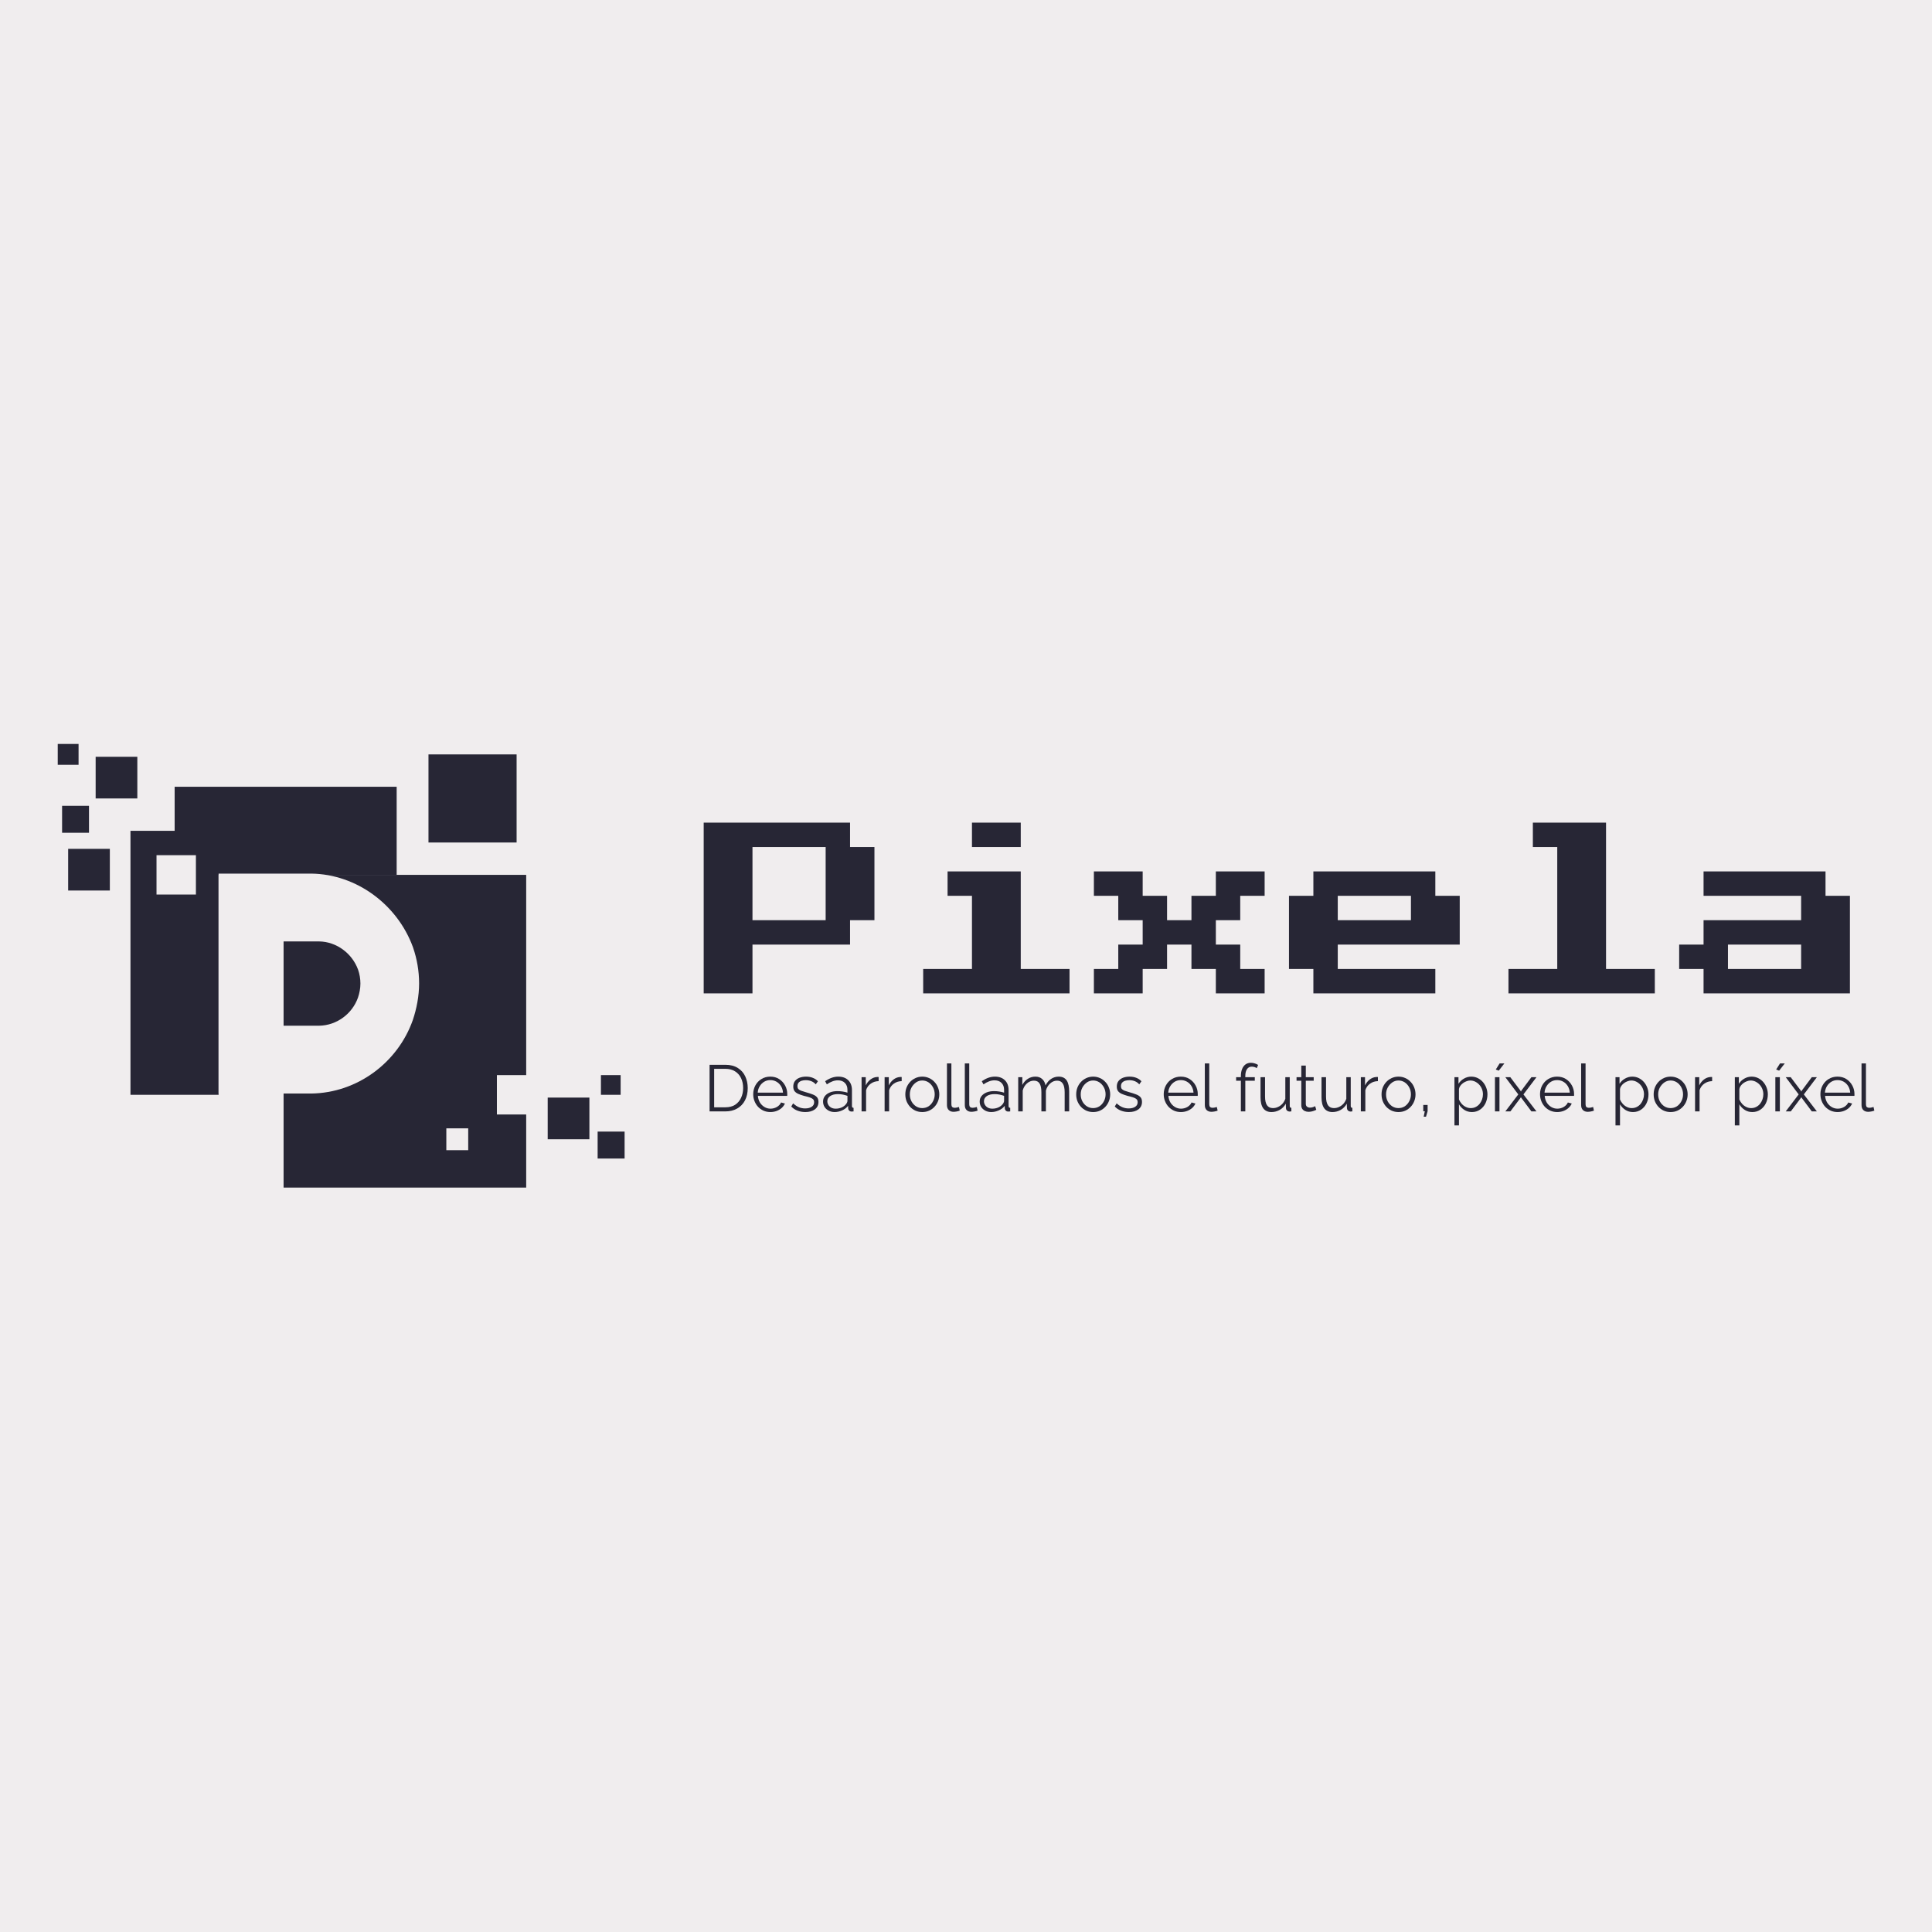 <svg xmlns="http://www.w3.org/2000/svg" xmlns:xlink="http://www.w3.org/1999/xlink" width="500" zoomAndPan="magnify" viewBox="0 0 375 375" height="500" preserveAspectRatio="xMidYMid meet" version="1.0"><defs><g/><clipPath id="d364ffeb62"><path d="M 25.324 161.258 L 42.43 161.258 L 42.43 212.496 L 25.324 212.496 Z M 25.324 161.258 " clip-rule="nonzero"/></clipPath><clipPath id="110884e9ce"><path d="M 33.875 152.707 L 76.992 152.707 L 76.992 169.809 L 33.875 169.809 Z M 33.875 152.707 " clip-rule="nonzero"/></clipPath><clipPath id="57778d21e6"><path d="M 55.043 169.809 L 102.133 169.809 L 102.133 230.598 L 55.043 230.598 Z M 55.043 169.809 " clip-rule="nonzero"/></clipPath><clipPath id="b905b3ccb4"><path d="M 42.43 169.535 L 81.348 169.535 L 81.348 212.254 L 42.43 212.254 Z M 42.43 169.535 " clip-rule="nonzero"/></clipPath><clipPath id="b1f79d0a7d"><path d="M 80.117 198.02 C 80.859 195.828 81.348 193.34 81.348 190.898 C 81.348 188.457 80.93 186.109 80.184 183.941 C 80.16 183.895 80.16 183.852 80.137 183.805 C 77.16 175.672 69.301 169.684 60.418 169.566 L 42.43 169.566 L 42.43 212.254 L 60.402 212.254 C 69.348 212.141 77.207 206.242 80.117 198.02 Z M 80.117 198.02 " clip-rule="nonzero"/></clipPath><clipPath id="d5e3499571"><path d="M 55.043 182.719 L 69.957 182.719 L 69.957 199.09 L 55.043 199.09 Z M 55.043 182.719 " clip-rule="nonzero"/></clipPath><clipPath id="49ce961b2f"><path d="M 69.484 193.633 C 69.77 192.793 69.957 191.84 69.957 190.906 C 69.957 189.969 69.797 189.07 69.512 188.238 C 69.504 188.223 69.504 188.203 69.492 188.188 C 68.352 185.07 65.34 182.777 61.938 182.73 L 55.043 182.73 L 55.043 199.09 L 61.93 199.09 C 65.359 199.043 68.371 196.785 69.484 193.633 Z M 69.484 193.633 " clip-rule="nonzero"/></clipPath><clipPath id="8277c1b9c2"><path d="M 30.379 165.988 L 38.027 165.988 L 38.027 173.633 L 30.379 173.633 Z M 30.379 165.988 " clip-rule="nonzero"/></clipPath><clipPath id="386fad8206"><path d="M 96.449 208.676 L 104.094 208.676 L 104.094 216.32 L 96.449 216.32 Z M 96.449 208.676 " clip-rule="nonzero"/></clipPath><clipPath id="777aa546cb"><path d="M 86.633 219.008 L 90.879 219.008 L 90.879 223.25 L 86.633 223.25 Z M 86.633 219.008 " clip-rule="nonzero"/></clipPath><clipPath id="575e09b8d8"><path d="M 83.168 146.426 L 100.273 146.426 L 100.273 163.531 L 83.168 163.531 Z M 83.168 146.426 " clip-rule="nonzero"/></clipPath><clipPath id="0ab38b4a2a"><path d="M 18.566 146.887 L 26.656 146.887 L 26.656 154.977 L 18.566 154.977 Z M 18.566 146.887 " clip-rule="nonzero"/></clipPath><clipPath id="09c27d1470"><path d="M 13.23 164.758 L 21.32 164.758 L 21.32 172.852 L 13.23 172.852 Z M 13.23 164.758 " clip-rule="nonzero"/></clipPath><clipPath id="4f86135510"><path d="M 11.207 144.402 L 15.25 144.402 L 15.25 148.449 L 11.207 148.449 Z M 11.207 144.402 " clip-rule="nonzero"/></clipPath><clipPath id="ed6c8350fb"><path d="M 12.051 156.414 L 17.273 156.414 L 17.273 161.637 L 12.051 161.637 Z M 12.051 156.414 " clip-rule="nonzero"/></clipPath><clipPath id="eff83cf3e6"><path d="M 106.309 213.035 L 114.402 213.035 L 114.402 221.129 L 106.309 221.129 Z M 106.309 213.035 " clip-rule="nonzero"/></clipPath><clipPath id="d62ac78046"><path d="M 116 219.637 L 121.234 219.637 L 121.234 224.871 L 116 224.871 Z M 116 219.637 " clip-rule="nonzero"/></clipPath><clipPath id="2ca2a065fd"><path d="M 116.641 208.676 L 120.465 208.676 L 120.465 212.496 L 116.641 212.496 Z M 116.641 208.676 " clip-rule="nonzero"/></clipPath></defs><rect x="-37.5" width="450" fill="#ffffff" y="-37.5" height="450" fill-opacity="1"/><rect x="-37.5" width="450" fill="#f0edee" y="-37.5" height="450" fill-opacity="1"/><g clip-path="url(#d364ffeb62)"><path fill="#272635" d="M 25.324 161.258 L 42.43 161.258 L 42.43 212.504 L 25.324 212.504 Z M 25.324 161.258 " fill-opacity="1" fill-rule="nonzero"/></g><g clip-path="url(#110884e9ce)"><path fill="#272635" d="M 76.992 152.707 L 76.992 169.809 L 33.898 169.809 L 33.898 152.707 Z M 76.992 152.707 " fill-opacity="1" fill-rule="nonzero"/></g><g clip-path="url(#57778d21e6)"><path fill="#272635" d="M 55.043 169.809 L 102.133 169.809 L 102.133 230.512 L 55.043 230.512 Z M 55.043 169.809 " fill-opacity="1" fill-rule="nonzero"/></g><g clip-path="url(#b905b3ccb4)"><g clip-path="url(#b1f79d0a7d)"><path fill="#f0edee" d="M 42.43 212.254 L 42.43 169.535 L 81.348 169.535 L 81.348 212.254 Z M 42.43 212.254 " fill-opacity="1" fill-rule="nonzero"/></g></g><g clip-path="url(#d5e3499571)"><g clip-path="url(#49ce961b2f)"><path fill="#272635" d="M 55.043 199.09 L 55.043 182.719 L 69.957 182.719 L 69.957 199.09 Z M 55.043 199.09 " fill-opacity="1" fill-rule="nonzero"/></g></g><g clip-path="url(#8277c1b9c2)"><path fill="#f0edee" d="M 30.379 165.988 L 38.027 165.988 L 38.027 173.633 L 30.379 173.633 Z M 30.379 165.988 " fill-opacity="1" fill-rule="nonzero"/></g><g clip-path="url(#386fad8206)"><path fill="#f0edee" d="M 96.449 208.676 L 104.094 208.676 L 104.094 216.32 L 96.449 216.32 Z M 96.449 208.676 " fill-opacity="1" fill-rule="nonzero"/></g><g clip-path="url(#777aa546cb)"><path fill="#f0edee" d="M 86.633 219.008 L 90.879 219.008 L 90.879 223.25 L 86.633 223.25 Z M 86.633 219.008 " fill-opacity="1" fill-rule="nonzero"/></g><g clip-path="url(#575e09b8d8)"><path fill="#272635" d="M 83.168 146.426 L 100.273 146.426 L 100.273 163.531 L 83.168 163.531 Z M 83.168 146.426 " fill-opacity="1" fill-rule="nonzero"/></g><g clip-path="url(#0ab38b4a2a)"><path fill="#272635" d="M 18.566 146.887 L 26.656 146.887 L 26.656 154.977 L 18.566 154.977 Z M 18.566 146.887 " fill-opacity="1" fill-rule="nonzero"/></g><g clip-path="url(#09c27d1470)"><path fill="#272635" d="M 13.23 164.758 L 21.32 164.758 L 21.32 172.852 L 13.23 172.852 Z M 13.23 164.758 " fill-opacity="1" fill-rule="nonzero"/></g><g clip-path="url(#4f86135510)"><path fill="#272635" d="M 11.207 144.402 L 15.25 144.402 L 15.25 148.449 L 11.207 148.449 Z M 11.207 144.402 " fill-opacity="1" fill-rule="nonzero"/></g><g clip-path="url(#ed6c8350fb)"><path fill="#272635" d="M 12.051 156.414 L 17.273 156.414 L 17.273 161.637 L 12.051 161.637 Z M 12.051 156.414 " fill-opacity="1" fill-rule="nonzero"/></g><g clip-path="url(#eff83cf3e6)"><path fill="#272635" d="M 106.309 213.035 L 114.402 213.035 L 114.402 221.129 L 106.309 221.129 Z M 106.309 213.035 " fill-opacity="1" fill-rule="nonzero"/></g><g clip-path="url(#d62ac78046)"><path fill="#272635" d="M 116 219.637 L 121.234 219.637 L 121.234 224.871 L 116 224.871 Z M 116 219.637 " fill-opacity="1" fill-rule="nonzero"/></g><g clip-path="url(#2ca2a065fd)"><path fill="#272635" d="M 116.641 208.676 L 120.465 208.676 L 120.465 212.496 L 116.641 212.496 Z M 116.641 208.676 " fill-opacity="1" fill-rule="nonzero"/></g><g fill="#272635" fill-opacity="1"><g transform="translate(136.587, 197.548)"><g><path d="M 0 -4.734 L 0 -37.875 L 28.406 -37.875 L 28.406 -33.141 L 33.141 -33.141 L 33.141 -18.938 L 28.406 -18.938 L 28.406 -14.203 L 9.469 -14.203 L 9.469 -4.734 Z M 9.469 -18.938 L 23.672 -18.938 L 23.672 -33.141 L 9.469 -33.141 Z M 9.469 -18.938 "/></g></g></g><g fill="#272635" fill-opacity="1"><g transform="translate(174.455, 197.548)"><g><path d="M 14.203 -33.141 L 14.203 -37.875 L 23.672 -37.875 L 23.672 -33.141 Z M 4.734 -4.734 L 4.734 -9.469 L 14.203 -9.469 L 14.203 -23.672 L 9.469 -23.672 L 9.469 -28.406 L 23.672 -28.406 L 23.672 -9.469 L 33.141 -9.469 L 33.141 -4.734 Z M 4.734 -4.734 "/></g></g></g><g fill="#272635" fill-opacity="1"><g transform="translate(212.323, 197.548)"><g><path d="M 0 -4.734 L 0 -9.469 L 4.734 -9.469 L 4.734 -14.203 L 9.469 -14.203 L 9.469 -18.938 L 4.734 -18.938 L 4.734 -23.672 L 0 -23.672 L 0 -28.406 L 9.469 -28.406 L 9.469 -23.672 L 14.203 -23.672 L 14.203 -18.938 L 18.938 -18.938 L 18.938 -23.672 L 23.672 -23.672 L 23.672 -28.406 L 33.141 -28.406 L 33.141 -23.672 L 28.406 -23.672 L 28.406 -18.938 L 23.672 -18.938 L 23.672 -14.203 L 28.406 -14.203 L 28.406 -9.469 L 33.141 -9.469 L 33.141 -4.734 L 23.672 -4.734 L 23.672 -9.469 L 18.938 -9.469 L 18.938 -14.203 L 14.203 -14.203 L 14.203 -9.469 L 9.469 -9.469 L 9.469 -4.734 Z M 0 -4.734 "/></g></g></g><g fill="#272635" fill-opacity="1"><g transform="translate(250.191, 197.548)"><g><path d="M 4.734 -4.734 L 4.734 -9.469 L 0 -9.469 L 0 -23.672 L 4.734 -23.672 L 4.734 -28.406 L 28.406 -28.406 L 28.406 -23.672 L 33.141 -23.672 L 33.141 -14.203 L 9.469 -14.203 L 9.469 -9.469 L 28.406 -9.469 L 28.406 -4.734 Z M 9.469 -18.938 L 23.672 -18.938 L 23.672 -23.672 L 9.469 -23.672 Z M 9.469 -18.938 "/></g></g></g><g fill="#272635" fill-opacity="1"><g transform="translate(288.059, 197.548)"><g><path d="M 4.734 -4.734 L 4.734 -9.469 L 14.203 -9.469 L 14.203 -33.141 L 9.469 -33.141 L 9.469 -37.875 L 23.672 -37.875 L 23.672 -9.469 L 33.141 -9.469 L 33.141 -4.734 Z M 4.734 -4.734 "/></g></g></g><g fill="#272635" fill-opacity="1"><g transform="translate(325.926, 197.548)"><g><path d="M 4.734 -4.734 L 4.734 -9.469 L 0 -9.469 L 0 -14.203 L 4.734 -14.203 L 4.734 -18.938 L 23.672 -18.938 L 23.672 -23.672 L 4.734 -23.672 L 4.734 -28.406 L 28.406 -28.406 L 28.406 -23.672 L 33.141 -23.672 L 33.141 -4.734 Z M 9.469 -9.469 L 23.672 -9.469 L 23.672 -14.203 L 9.469 -14.203 Z M 9.469 -9.469 "/></g></g></g><g fill="#272635" fill-opacity="1"><g transform="translate(136.587, 215.723)"><g><path d="M 1.141 0 L 1.141 -9.047 L 4.203 -9.047 C 5.16 -9.047 5.961 -8.844 6.609 -8.438 C 7.254 -8.039 7.738 -7.5 8.062 -6.812 C 8.383 -6.125 8.547 -5.363 8.547 -4.531 C 8.547 -3.613 8.367 -2.816 8.016 -2.141 C 7.66 -1.461 7.156 -0.938 6.5 -0.562 C 5.852 -0.188 5.086 0 4.203 0 Z M 7.656 -4.531 C 7.656 -5.258 7.52 -5.906 7.25 -6.469 C 6.977 -7.031 6.586 -7.469 6.078 -7.781 C 5.566 -8.102 4.941 -8.266 4.203 -8.266 L 2.031 -8.266 L 2.031 -0.797 L 4.203 -0.797 C 4.953 -0.797 5.582 -0.957 6.094 -1.281 C 6.602 -1.613 6.988 -2.062 7.25 -2.625 C 7.52 -3.195 7.656 -3.832 7.656 -4.531 Z M 7.656 -4.531 "/></g></g></g><g fill="#272635" fill-opacity="1"><g transform="translate(145.698, 215.723)"><g><path d="M 3.828 0.125 C 3.348 0.125 2.906 0.035 2.5 -0.141 C 2.094 -0.328 1.738 -0.578 1.438 -0.891 C 1.145 -1.211 0.914 -1.582 0.75 -2 C 0.582 -2.414 0.5 -2.863 0.5 -3.344 C 0.5 -3.957 0.641 -4.523 0.922 -5.047 C 1.203 -5.566 1.594 -5.977 2.094 -6.281 C 2.602 -6.594 3.176 -6.75 3.812 -6.75 C 4.469 -6.75 5.039 -6.594 5.531 -6.281 C 6.02 -5.969 6.406 -5.551 6.688 -5.031 C 6.969 -4.52 7.109 -3.961 7.109 -3.359 C 7.109 -3.285 7.109 -3.219 7.109 -3.156 C 7.109 -3.094 7.102 -3.047 7.094 -3.016 L 1.406 -3.016 C 1.445 -2.535 1.578 -2.109 1.797 -1.734 C 2.023 -1.367 2.316 -1.078 2.672 -0.859 C 3.035 -0.641 3.43 -0.531 3.859 -0.531 C 4.297 -0.531 4.707 -0.641 5.094 -0.859 C 5.477 -1.086 5.75 -1.379 5.906 -1.734 L 6.656 -1.531 C 6.52 -1.219 6.312 -0.93 6.031 -0.672 C 5.75 -0.422 5.414 -0.223 5.031 -0.078 C 4.656 0.055 4.254 0.125 3.828 0.125 Z M 1.375 -3.641 L 6.281 -3.641 C 6.25 -4.117 6.117 -4.539 5.891 -4.906 C 5.672 -5.27 5.379 -5.555 5.016 -5.766 C 4.648 -5.973 4.254 -6.078 3.828 -6.078 C 3.391 -6.078 2.992 -5.973 2.641 -5.766 C 2.285 -5.555 1.992 -5.266 1.766 -4.891 C 1.535 -4.523 1.406 -4.109 1.375 -3.641 Z M 1.375 -3.641 "/></g></g></g><g fill="#272635" fill-opacity="1"><g transform="translate(153.178, 215.723)"><g><path d="M 3.141 0.125 C 2.598 0.125 2.094 0.035 1.625 -0.141 C 1.156 -0.316 0.75 -0.586 0.406 -0.953 L 0.766 -1.562 C 1.141 -1.219 1.516 -0.969 1.891 -0.812 C 2.266 -0.656 2.664 -0.578 3.094 -0.578 C 3.613 -0.578 4.035 -0.68 4.359 -0.891 C 4.68 -1.098 4.844 -1.395 4.844 -1.781 C 4.844 -2.051 4.766 -2.254 4.609 -2.391 C 4.453 -2.523 4.227 -2.641 3.938 -2.734 C 3.645 -2.828 3.289 -2.922 2.875 -3.016 C 2.414 -3.148 2.031 -3.285 1.719 -3.422 C 1.414 -3.566 1.188 -3.742 1.031 -3.953 C 0.875 -4.172 0.797 -4.457 0.797 -4.812 C 0.797 -5.238 0.898 -5.594 1.109 -5.875 C 1.328 -6.164 1.625 -6.383 2 -6.531 C 2.383 -6.676 2.812 -6.75 3.281 -6.75 C 3.789 -6.75 4.238 -6.664 4.625 -6.5 C 5.02 -6.344 5.336 -6.125 5.578 -5.844 L 5.156 -5.25 C 4.926 -5.52 4.645 -5.723 4.312 -5.859 C 3.988 -5.992 3.625 -6.062 3.219 -6.062 C 2.945 -6.062 2.688 -6.023 2.438 -5.953 C 2.195 -5.879 2 -5.758 1.844 -5.594 C 1.688 -5.426 1.609 -5.195 1.609 -4.906 C 1.609 -4.664 1.664 -4.477 1.781 -4.344 C 1.906 -4.219 2.082 -4.109 2.312 -4.016 C 2.551 -3.93 2.848 -3.836 3.203 -3.734 C 3.703 -3.598 4.141 -3.457 4.516 -3.312 C 4.891 -3.176 5.176 -3 5.375 -2.781 C 5.582 -2.562 5.688 -2.25 5.688 -1.844 C 5.688 -1.227 5.453 -0.742 4.984 -0.391 C 4.516 -0.047 3.898 0.125 3.141 0.125 Z M 3.141 0.125 "/></g></g></g><g fill="#272635" fill-opacity="1"><g transform="translate(159.333, 215.723)"><g><path d="M 0.422 -1.906 C 0.422 -2.32 0.539 -2.68 0.781 -2.984 C 1.02 -3.285 1.348 -3.52 1.766 -3.688 C 2.18 -3.852 2.664 -3.938 3.219 -3.938 C 3.539 -3.938 3.875 -3.91 4.219 -3.859 C 4.57 -3.805 4.883 -3.734 5.156 -3.641 L 5.156 -4.188 C 5.156 -4.75 4.988 -5.195 4.656 -5.531 C 4.332 -5.863 3.879 -6.031 3.297 -6.031 C 2.93 -6.031 2.578 -5.961 2.234 -5.828 C 1.891 -5.703 1.531 -5.508 1.156 -5.25 L 0.828 -5.859 C 1.266 -6.16 1.691 -6.383 2.109 -6.531 C 2.523 -6.676 2.945 -6.75 3.375 -6.75 C 4.195 -6.75 4.844 -6.516 5.312 -6.047 C 5.789 -5.586 6.031 -4.945 6.031 -4.125 L 6.031 -1.047 C 6.031 -0.922 6.055 -0.832 6.109 -0.781 C 6.16 -0.727 6.238 -0.695 6.344 -0.688 L 6.344 0 C 6.25 0.008 6.164 0.016 6.094 0.016 C 6.031 0.023 5.984 0.031 5.953 0.031 C 5.742 0.02 5.582 -0.047 5.469 -0.172 C 5.352 -0.305 5.297 -0.445 5.297 -0.594 L 5.281 -1.078 C 4.977 -0.691 4.586 -0.395 4.109 -0.188 C 3.641 0.02 3.16 0.125 2.672 0.125 C 2.242 0.125 1.859 0.035 1.516 -0.141 C 1.172 -0.328 0.898 -0.57 0.703 -0.875 C 0.516 -1.188 0.422 -1.531 0.422 -1.906 Z M 4.875 -1.406 C 4.969 -1.52 5.035 -1.629 5.078 -1.734 C 5.129 -1.848 5.156 -1.953 5.156 -2.047 L 5.156 -3.016 C 4.875 -3.117 4.578 -3.203 4.266 -3.266 C 3.953 -3.328 3.641 -3.359 3.328 -3.359 C 2.703 -3.359 2.195 -3.234 1.812 -2.984 C 1.438 -2.734 1.25 -2.395 1.25 -1.969 C 1.25 -1.727 1.312 -1.5 1.438 -1.281 C 1.562 -1.062 1.75 -0.879 2 -0.734 C 2.25 -0.598 2.539 -0.531 2.875 -0.531 C 3.289 -0.531 3.676 -0.609 4.031 -0.766 C 4.395 -0.93 4.676 -1.145 4.875 -1.406 Z M 4.875 -1.406 "/></g></g></g><g fill="#272635" fill-opacity="1"><g transform="translate(166.277, 215.723)"><g><path d="M 4.266 -5.875 C 3.691 -5.863 3.188 -5.703 2.75 -5.391 C 2.312 -5.086 2.004 -4.664 1.828 -4.125 L 1.828 0 L 0.953 0 L 0.953 -6.641 L 1.766 -6.641 L 1.766 -5.047 C 1.992 -5.516 2.297 -5.895 2.672 -6.188 C 3.055 -6.477 3.461 -6.641 3.891 -6.672 C 3.973 -6.68 4.047 -6.688 4.109 -6.688 C 4.172 -6.688 4.223 -6.68 4.266 -6.672 Z M 4.266 -5.875 "/></g></g></g><g fill="#272635" fill-opacity="1"><g transform="translate(170.75, 215.723)"><g><path d="M 4.266 -5.875 C 3.691 -5.863 3.188 -5.703 2.75 -5.391 C 2.312 -5.086 2.004 -4.664 1.828 -4.125 L 1.828 0 L 0.953 0 L 0.953 -6.641 L 1.766 -6.641 L 1.766 -5.047 C 1.992 -5.516 2.297 -5.895 2.672 -6.188 C 3.055 -6.477 3.461 -6.641 3.891 -6.672 C 3.973 -6.68 4.047 -6.688 4.109 -6.688 C 4.172 -6.688 4.223 -6.68 4.266 -6.672 Z M 4.266 -5.875 "/></g></g></g><g fill="#272635" fill-opacity="1"><g transform="translate(175.223, 215.723)"><g><path d="M 3.781 0.125 C 3.312 0.125 2.875 0.035 2.469 -0.141 C 2.062 -0.328 1.711 -0.578 1.422 -0.891 C 1.129 -1.211 0.898 -1.578 0.734 -1.984 C 0.578 -2.398 0.5 -2.836 0.5 -3.297 C 0.5 -3.773 0.578 -4.219 0.734 -4.625 C 0.898 -5.039 1.129 -5.406 1.422 -5.719 C 1.723 -6.039 2.07 -6.289 2.469 -6.469 C 2.875 -6.656 3.316 -6.75 3.797 -6.75 C 4.273 -6.75 4.711 -6.656 5.109 -6.469 C 5.516 -6.289 5.863 -6.039 6.156 -5.719 C 6.457 -5.406 6.688 -5.039 6.844 -4.625 C 7.008 -4.219 7.094 -3.773 7.094 -3.297 C 7.094 -2.836 7.008 -2.398 6.844 -1.984 C 6.688 -1.578 6.457 -1.211 6.156 -0.891 C 5.863 -0.578 5.516 -0.328 5.109 -0.141 C 4.711 0.035 4.27 0.125 3.781 0.125 Z M 1.375 -3.297 C 1.375 -2.797 1.484 -2.344 1.703 -1.938 C 1.922 -1.539 2.211 -1.223 2.578 -0.984 C 2.941 -0.754 3.344 -0.641 3.781 -0.641 C 4.227 -0.641 4.633 -0.754 5 -0.984 C 5.363 -1.223 5.656 -1.551 5.875 -1.969 C 6.094 -2.383 6.203 -2.832 6.203 -3.312 C 6.203 -3.801 6.094 -4.25 5.875 -4.656 C 5.656 -5.07 5.363 -5.398 5 -5.641 C 4.633 -5.879 4.227 -6 3.781 -6 C 3.344 -6 2.941 -5.875 2.578 -5.625 C 2.223 -5.375 1.93 -5.047 1.703 -4.641 C 1.484 -4.242 1.375 -3.797 1.375 -3.297 Z M 1.375 -3.297 "/></g></g></g><g fill="#272635" fill-opacity="1"><g transform="translate(182.804, 215.723)"><g><path d="M 1 -9.312 L 1.859 -9.312 L 1.859 -1.5 C 1.859 -1.164 1.914 -0.945 2.031 -0.844 C 2.156 -0.75 2.301 -0.703 2.469 -0.703 C 2.625 -0.703 2.773 -0.719 2.922 -0.75 C 3.078 -0.781 3.211 -0.816 3.328 -0.859 L 3.484 -0.156 C 3.316 -0.082 3.113 -0.023 2.875 0.016 C 2.645 0.055 2.445 0.078 2.281 0.078 C 1.895 0.078 1.582 -0.035 1.344 -0.266 C 1.113 -0.492 1 -0.812 1 -1.219 Z M 1 -9.312 "/></g></g></g><g fill="#272635" fill-opacity="1"><g transform="translate(186.27, 215.723)"><g><path d="M 1 -9.312 L 1.859 -9.312 L 1.859 -1.5 C 1.859 -1.164 1.914 -0.945 2.031 -0.844 C 2.156 -0.75 2.301 -0.703 2.469 -0.703 C 2.625 -0.703 2.773 -0.719 2.922 -0.75 C 3.078 -0.781 3.211 -0.816 3.328 -0.859 L 3.484 -0.156 C 3.316 -0.082 3.113 -0.023 2.875 0.016 C 2.645 0.055 2.445 0.078 2.281 0.078 C 1.895 0.078 1.582 -0.035 1.344 -0.266 C 1.113 -0.492 1 -0.812 1 -1.219 Z M 1 -9.312 "/></g></g></g><g fill="#272635" fill-opacity="1"><g transform="translate(189.736, 215.723)"><g><path d="M 0.422 -1.906 C 0.422 -2.32 0.539 -2.68 0.781 -2.984 C 1.02 -3.285 1.348 -3.52 1.766 -3.688 C 2.18 -3.852 2.664 -3.938 3.219 -3.938 C 3.539 -3.938 3.875 -3.91 4.219 -3.859 C 4.57 -3.805 4.883 -3.734 5.156 -3.641 L 5.156 -4.188 C 5.156 -4.75 4.988 -5.195 4.656 -5.531 C 4.332 -5.863 3.879 -6.031 3.297 -6.031 C 2.93 -6.031 2.578 -5.961 2.234 -5.828 C 1.891 -5.703 1.531 -5.508 1.156 -5.25 L 0.828 -5.859 C 1.266 -6.16 1.691 -6.383 2.109 -6.531 C 2.523 -6.676 2.945 -6.75 3.375 -6.75 C 4.195 -6.75 4.844 -6.516 5.312 -6.047 C 5.789 -5.586 6.031 -4.945 6.031 -4.125 L 6.031 -1.047 C 6.031 -0.922 6.055 -0.832 6.109 -0.781 C 6.16 -0.727 6.238 -0.695 6.344 -0.688 L 6.344 0 C 6.25 0.008 6.164 0.016 6.094 0.016 C 6.031 0.023 5.984 0.031 5.953 0.031 C 5.742 0.02 5.582 -0.047 5.469 -0.172 C 5.352 -0.305 5.297 -0.445 5.297 -0.594 L 5.281 -1.078 C 4.977 -0.691 4.586 -0.395 4.109 -0.188 C 3.641 0.02 3.16 0.125 2.672 0.125 C 2.242 0.125 1.859 0.035 1.516 -0.141 C 1.172 -0.328 0.898 -0.57 0.703 -0.875 C 0.516 -1.188 0.422 -1.531 0.422 -1.906 Z M 4.875 -1.406 C 4.969 -1.52 5.035 -1.629 5.078 -1.734 C 5.129 -1.848 5.156 -1.953 5.156 -2.047 L 5.156 -3.016 C 4.875 -3.117 4.578 -3.203 4.266 -3.266 C 3.953 -3.328 3.641 -3.359 3.328 -3.359 C 2.703 -3.359 2.195 -3.234 1.812 -2.984 C 1.438 -2.734 1.25 -2.395 1.25 -1.969 C 1.25 -1.727 1.312 -1.5 1.438 -1.281 C 1.562 -1.062 1.75 -0.879 2 -0.734 C 2.25 -0.598 2.539 -0.531 2.875 -0.531 C 3.289 -0.531 3.676 -0.609 4.031 -0.766 C 4.395 -0.93 4.676 -1.145 4.875 -1.406 Z M 4.875 -1.406 "/></g></g></g><g fill="#272635" fill-opacity="1"><g transform="translate(196.681, 215.723)"><g><path d="M 10.844 0 L 9.969 0 L 9.969 -3.703 C 9.969 -4.484 9.844 -5.055 9.594 -5.422 C 9.352 -5.785 8.988 -5.969 8.5 -5.969 C 8 -5.969 7.551 -5.785 7.156 -5.422 C 6.758 -5.066 6.484 -4.609 6.328 -4.047 L 6.328 0 L 5.453 0 L 5.453 -3.703 C 5.453 -4.492 5.332 -5.066 5.094 -5.422 C 4.863 -5.785 4.5 -5.969 4 -5.969 C 3.508 -5.969 3.062 -5.789 2.656 -5.438 C 2.258 -5.094 1.984 -4.633 1.828 -4.062 L 1.828 0 L 0.953 0 L 0.953 -6.641 L 1.75 -6.641 L 1.75 -5.141 C 2.031 -5.66 2.391 -6.055 2.828 -6.328 C 3.266 -6.609 3.75 -6.75 4.281 -6.75 C 4.832 -6.75 5.273 -6.594 5.609 -6.281 C 5.953 -5.969 6.164 -5.555 6.25 -5.047 C 6.551 -5.609 6.914 -6.031 7.344 -6.312 C 7.781 -6.602 8.27 -6.75 8.812 -6.75 C 9.188 -6.75 9.504 -6.68 9.766 -6.547 C 10.023 -6.41 10.234 -6.219 10.391 -5.969 C 10.547 -5.719 10.66 -5.414 10.734 -5.062 C 10.805 -4.707 10.844 -4.316 10.844 -3.891 Z M 10.844 0 "/></g></g></g><g fill="#272635" fill-opacity="1"><g transform="translate(208.391, 215.723)"><g><path d="M 3.781 0.125 C 3.312 0.125 2.875 0.035 2.469 -0.141 C 2.062 -0.328 1.711 -0.578 1.422 -0.891 C 1.129 -1.211 0.898 -1.578 0.734 -1.984 C 0.578 -2.398 0.5 -2.836 0.5 -3.297 C 0.5 -3.773 0.578 -4.219 0.734 -4.625 C 0.898 -5.039 1.129 -5.406 1.422 -5.719 C 1.723 -6.039 2.07 -6.289 2.469 -6.469 C 2.875 -6.656 3.316 -6.75 3.797 -6.75 C 4.273 -6.75 4.711 -6.656 5.109 -6.469 C 5.516 -6.289 5.863 -6.039 6.156 -5.719 C 6.457 -5.406 6.688 -5.039 6.844 -4.625 C 7.008 -4.219 7.094 -3.773 7.094 -3.297 C 7.094 -2.836 7.008 -2.398 6.844 -1.984 C 6.688 -1.578 6.457 -1.211 6.156 -0.891 C 5.863 -0.578 5.516 -0.328 5.109 -0.141 C 4.711 0.035 4.27 0.125 3.781 0.125 Z M 1.375 -3.297 C 1.375 -2.797 1.484 -2.344 1.703 -1.938 C 1.922 -1.539 2.211 -1.223 2.578 -0.984 C 2.941 -0.754 3.344 -0.641 3.781 -0.641 C 4.227 -0.641 4.633 -0.754 5 -0.984 C 5.363 -1.223 5.656 -1.551 5.875 -1.969 C 6.094 -2.383 6.203 -2.832 6.203 -3.312 C 6.203 -3.801 6.094 -4.25 5.875 -4.656 C 5.656 -5.07 5.363 -5.398 5 -5.641 C 4.633 -5.879 4.227 -6 3.781 -6 C 3.344 -6 2.941 -5.875 2.578 -5.625 C 2.223 -5.375 1.93 -5.047 1.703 -4.641 C 1.484 -4.242 1.375 -3.797 1.375 -3.297 Z M 1.375 -3.297 "/></g></g></g><g fill="#272635" fill-opacity="1"><g transform="translate(215.973, 215.723)"><g><path d="M 3.141 0.125 C 2.598 0.125 2.094 0.035 1.625 -0.141 C 1.156 -0.316 0.75 -0.586 0.406 -0.953 L 0.766 -1.562 C 1.141 -1.219 1.516 -0.969 1.891 -0.812 C 2.266 -0.656 2.664 -0.578 3.094 -0.578 C 3.613 -0.578 4.035 -0.68 4.359 -0.891 C 4.68 -1.098 4.844 -1.395 4.844 -1.781 C 4.844 -2.051 4.766 -2.254 4.609 -2.391 C 4.453 -2.523 4.227 -2.641 3.938 -2.734 C 3.645 -2.828 3.289 -2.922 2.875 -3.016 C 2.414 -3.148 2.031 -3.285 1.719 -3.422 C 1.414 -3.566 1.188 -3.742 1.031 -3.953 C 0.875 -4.172 0.797 -4.457 0.797 -4.812 C 0.797 -5.238 0.898 -5.594 1.109 -5.875 C 1.328 -6.164 1.625 -6.383 2 -6.531 C 2.383 -6.676 2.812 -6.75 3.281 -6.75 C 3.789 -6.75 4.238 -6.664 4.625 -6.5 C 5.02 -6.344 5.336 -6.125 5.578 -5.844 L 5.156 -5.25 C 4.926 -5.52 4.645 -5.723 4.312 -5.859 C 3.988 -5.992 3.625 -6.062 3.219 -6.062 C 2.945 -6.062 2.688 -6.023 2.438 -5.953 C 2.195 -5.879 2 -5.758 1.844 -5.594 C 1.688 -5.426 1.609 -5.195 1.609 -4.906 C 1.609 -4.664 1.664 -4.477 1.781 -4.344 C 1.906 -4.219 2.082 -4.109 2.312 -4.016 C 2.551 -3.93 2.848 -3.836 3.203 -3.734 C 3.703 -3.598 4.141 -3.457 4.516 -3.312 C 4.891 -3.176 5.176 -3 5.375 -2.781 C 5.582 -2.562 5.688 -2.25 5.688 -1.844 C 5.688 -1.227 5.453 -0.742 4.984 -0.391 C 4.516 -0.047 3.898 0.125 3.141 0.125 Z M 3.141 0.125 "/></g></g></g><g fill="#272635" fill-opacity="1"><g transform="translate(222.128, 215.723)"><g/></g></g><g fill="#272635" fill-opacity="1"><g transform="translate(225.377, 215.723)"><g><path d="M 3.828 0.125 C 3.348 0.125 2.906 0.035 2.5 -0.141 C 2.094 -0.328 1.738 -0.578 1.438 -0.891 C 1.145 -1.211 0.914 -1.582 0.75 -2 C 0.582 -2.414 0.5 -2.863 0.5 -3.344 C 0.5 -3.957 0.641 -4.523 0.922 -5.047 C 1.203 -5.566 1.594 -5.977 2.094 -6.281 C 2.602 -6.594 3.176 -6.75 3.812 -6.75 C 4.469 -6.75 5.039 -6.594 5.531 -6.281 C 6.02 -5.969 6.406 -5.551 6.688 -5.031 C 6.969 -4.52 7.109 -3.961 7.109 -3.359 C 7.109 -3.285 7.109 -3.219 7.109 -3.156 C 7.109 -3.094 7.102 -3.047 7.094 -3.016 L 1.406 -3.016 C 1.445 -2.535 1.578 -2.109 1.797 -1.734 C 2.023 -1.367 2.316 -1.078 2.672 -0.859 C 3.035 -0.641 3.43 -0.531 3.859 -0.531 C 4.297 -0.531 4.707 -0.641 5.094 -0.859 C 5.477 -1.086 5.75 -1.379 5.906 -1.734 L 6.656 -1.531 C 6.52 -1.219 6.312 -0.93 6.031 -0.672 C 5.75 -0.422 5.414 -0.223 5.031 -0.078 C 4.656 0.055 4.254 0.125 3.828 0.125 Z M 1.375 -3.641 L 6.281 -3.641 C 6.25 -4.117 6.117 -4.539 5.891 -4.906 C 5.672 -5.27 5.379 -5.555 5.016 -5.766 C 4.648 -5.973 4.254 -6.078 3.828 -6.078 C 3.391 -6.078 2.992 -5.973 2.641 -5.766 C 2.285 -5.555 1.992 -5.266 1.766 -4.891 C 1.535 -4.523 1.406 -4.109 1.375 -3.641 Z M 1.375 -3.641 "/></g></g></g><g fill="#272635" fill-opacity="1"><g transform="translate(232.857, 215.723)"><g><path d="M 1 -9.312 L 1.859 -9.312 L 1.859 -1.5 C 1.859 -1.164 1.914 -0.945 2.031 -0.844 C 2.156 -0.75 2.301 -0.703 2.469 -0.703 C 2.625 -0.703 2.773 -0.719 2.922 -0.75 C 3.078 -0.781 3.211 -0.816 3.328 -0.859 L 3.484 -0.156 C 3.316 -0.082 3.113 -0.023 2.875 0.016 C 2.645 0.055 2.445 0.078 2.281 0.078 C 1.895 0.078 1.582 -0.035 1.344 -0.266 C 1.113 -0.492 1 -0.812 1 -1.219 Z M 1 -9.312 "/></g></g></g><g fill="#272635" fill-opacity="1"><g transform="translate(236.323, 215.723)"><g/></g></g><g fill="#272635" fill-opacity="1"><g transform="translate(239.572, 215.723)"><g><path d="M 1.281 0 L 1.281 -5.953 L 0.359 -5.953 L 0.359 -6.641 L 1.281 -6.641 L 1.281 -6.828 C 1.281 -7.367 1.359 -7.832 1.516 -8.219 C 1.672 -8.613 1.895 -8.914 2.188 -9.125 C 2.477 -9.332 2.82 -9.438 3.219 -9.438 C 3.488 -9.438 3.742 -9.395 3.984 -9.312 C 4.234 -9.238 4.445 -9.141 4.625 -9.016 L 4.359 -8.391 C 4.242 -8.484 4.098 -8.555 3.922 -8.609 C 3.742 -8.66 3.566 -8.688 3.391 -8.688 C 2.992 -8.688 2.688 -8.523 2.469 -8.203 C 2.25 -7.891 2.141 -7.438 2.141 -6.844 L 2.141 -6.641 L 3.984 -6.641 L 3.984 -5.953 L 2.141 -5.953 L 2.141 0 Z M 1.281 0 "/></g></g></g><g fill="#272635" fill-opacity="1"><g transform="translate(243.777, 215.723)"><g><path d="M 0.891 -2.734 L 0.891 -6.641 L 1.766 -6.641 L 1.766 -2.891 C 1.766 -2.141 1.891 -1.578 2.141 -1.203 C 2.398 -0.828 2.785 -0.641 3.297 -0.641 C 3.641 -0.641 3.969 -0.711 4.281 -0.859 C 4.602 -1.004 4.891 -1.211 5.141 -1.484 C 5.391 -1.766 5.578 -2.086 5.703 -2.453 L 5.703 -6.641 L 6.562 -6.641 L 6.562 -1.047 C 6.562 -0.922 6.586 -0.832 6.641 -0.781 C 6.691 -0.727 6.77 -0.695 6.875 -0.688 L 6.875 0 C 6.77 0.008 6.688 0.016 6.625 0.016 C 6.57 0.023 6.52 0.031 6.469 0.031 C 6.289 0.008 6.141 -0.055 6.016 -0.172 C 5.898 -0.297 5.836 -0.441 5.828 -0.609 L 5.797 -1.5 C 5.516 -0.988 5.125 -0.586 4.625 -0.297 C 4.125 -0.016 3.586 0.125 3.016 0.125 C 2.316 0.125 1.785 -0.113 1.422 -0.594 C 1.066 -1.082 0.891 -1.797 0.891 -2.734 Z M 0.891 -2.734 "/></g></g></g><g fill="#272635" fill-opacity="1"><g transform="translate(251.347, 215.723)"><g><path d="M 4.141 -0.312 C 4.078 -0.289 3.973 -0.242 3.828 -0.172 C 3.68 -0.109 3.504 -0.051 3.297 0 C 3.098 0.051 2.879 0.078 2.641 0.078 C 2.391 0.078 2.156 0.031 1.938 -0.062 C 1.727 -0.156 1.555 -0.297 1.422 -0.484 C 1.297 -0.68 1.234 -0.922 1.234 -1.203 L 1.234 -5.953 L 0.312 -5.953 L 0.312 -6.641 L 1.234 -6.641 L 1.234 -8.891 L 2.109 -8.891 L 2.109 -6.641 L 3.641 -6.641 L 3.641 -5.953 L 2.109 -5.953 L 2.109 -1.438 C 2.117 -1.195 2.203 -1.02 2.359 -0.906 C 2.516 -0.789 2.695 -0.734 2.906 -0.734 C 3.145 -0.734 3.359 -0.77 3.547 -0.844 C 3.742 -0.926 3.867 -0.984 3.922 -1.016 Z M 4.141 -0.312 "/></g></g></g><g fill="#272635" fill-opacity="1"><g transform="translate(255.615, 215.723)"><g><path d="M 0.891 -2.734 L 0.891 -6.641 L 1.766 -6.641 L 1.766 -2.891 C 1.766 -2.141 1.891 -1.578 2.141 -1.203 C 2.398 -0.828 2.785 -0.641 3.297 -0.641 C 3.641 -0.641 3.969 -0.711 4.281 -0.859 C 4.602 -1.004 4.891 -1.211 5.141 -1.484 C 5.391 -1.766 5.578 -2.086 5.703 -2.453 L 5.703 -6.641 L 6.562 -6.641 L 6.562 -1.047 C 6.562 -0.922 6.586 -0.832 6.641 -0.781 C 6.691 -0.727 6.77 -0.695 6.875 -0.688 L 6.875 0 C 6.77 0.008 6.688 0.016 6.625 0.016 C 6.57 0.023 6.52 0.031 6.469 0.031 C 6.289 0.008 6.141 -0.055 6.016 -0.172 C 5.898 -0.297 5.836 -0.441 5.828 -0.609 L 5.797 -1.5 C 5.516 -0.988 5.125 -0.586 4.625 -0.297 C 4.125 -0.016 3.586 0.125 3.016 0.125 C 2.316 0.125 1.785 -0.113 1.422 -0.594 C 1.066 -1.082 0.891 -1.797 0.891 -2.734 Z M 0.891 -2.734 "/></g></g></g><g fill="#272635" fill-opacity="1"><g transform="translate(263.184, 215.723)"><g><path d="M 4.266 -5.875 C 3.691 -5.863 3.188 -5.703 2.75 -5.391 C 2.312 -5.086 2.004 -4.664 1.828 -4.125 L 1.828 0 L 0.953 0 L 0.953 -6.641 L 1.766 -6.641 L 1.766 -5.047 C 1.992 -5.516 2.297 -5.895 2.672 -6.188 C 3.055 -6.477 3.461 -6.641 3.891 -6.672 C 3.973 -6.68 4.047 -6.688 4.109 -6.688 C 4.172 -6.688 4.223 -6.68 4.266 -6.672 Z M 4.266 -5.875 "/></g></g></g><g fill="#272635" fill-opacity="1"><g transform="translate(267.657, 215.723)"><g><path d="M 3.781 0.125 C 3.312 0.125 2.875 0.035 2.469 -0.141 C 2.062 -0.328 1.711 -0.578 1.422 -0.891 C 1.129 -1.211 0.898 -1.578 0.734 -1.984 C 0.578 -2.398 0.5 -2.836 0.5 -3.297 C 0.5 -3.773 0.578 -4.219 0.734 -4.625 C 0.898 -5.039 1.129 -5.406 1.422 -5.719 C 1.723 -6.039 2.07 -6.289 2.469 -6.469 C 2.875 -6.656 3.316 -6.75 3.797 -6.75 C 4.273 -6.75 4.711 -6.656 5.109 -6.469 C 5.516 -6.289 5.863 -6.039 6.156 -5.719 C 6.457 -5.406 6.688 -5.039 6.844 -4.625 C 7.008 -4.219 7.094 -3.773 7.094 -3.297 C 7.094 -2.836 7.008 -2.398 6.844 -1.984 C 6.688 -1.578 6.457 -1.211 6.156 -0.891 C 5.863 -0.578 5.516 -0.328 5.109 -0.141 C 4.711 0.035 4.27 0.125 3.781 0.125 Z M 1.375 -3.297 C 1.375 -2.797 1.484 -2.344 1.703 -1.938 C 1.922 -1.539 2.211 -1.223 2.578 -0.984 C 2.941 -0.754 3.344 -0.641 3.781 -0.641 C 4.227 -0.641 4.633 -0.754 5 -0.984 C 5.363 -1.223 5.656 -1.551 5.875 -1.969 C 6.094 -2.383 6.203 -2.832 6.203 -3.312 C 6.203 -3.801 6.094 -4.25 5.875 -4.656 C 5.656 -5.07 5.363 -5.398 5 -5.641 C 4.633 -5.879 4.227 -6 3.781 -6 C 3.344 -6 2.941 -5.875 2.578 -5.625 C 2.223 -5.375 1.93 -5.047 1.703 -4.641 C 1.484 -4.242 1.375 -3.797 1.375 -3.297 Z M 1.375 -3.297 "/></g></g></g><g fill="#272635" fill-opacity="1"><g transform="translate(275.239, 215.723)"><g><path d="M 1.094 1.031 L 1.312 -0.031 L 1.016 -0.031 L 1.016 -1.25 L 1.859 -1.25 L 1.859 -0.031 L 1.547 1.031 Z M 1.094 1.031 "/></g></g></g><g fill="#272635" fill-opacity="1"><g transform="translate(278.106, 215.723)"><g/></g></g><g fill="#272635" fill-opacity="1"><g transform="translate(281.355, 215.723)"><g><path d="M 4.344 0.125 C 3.789 0.125 3.297 -0.016 2.859 -0.297 C 2.422 -0.586 2.078 -0.945 1.828 -1.375 L 1.828 2.719 L 0.953 2.719 L 0.953 -6.641 L 1.734 -6.641 L 1.734 -5.359 C 1.992 -5.773 2.344 -6.109 2.781 -6.359 C 3.227 -6.617 3.703 -6.75 4.203 -6.75 C 4.66 -6.75 5.082 -6.656 5.469 -6.469 C 5.852 -6.281 6.188 -6.023 6.469 -5.703 C 6.75 -5.379 6.969 -5.008 7.125 -4.594 C 7.281 -4.188 7.359 -3.758 7.359 -3.312 C 7.359 -2.695 7.234 -2.125 6.984 -1.594 C 6.734 -1.07 6.379 -0.656 5.922 -0.344 C 5.473 -0.031 4.945 0.125 4.344 0.125 Z M 4.109 -0.641 C 4.473 -0.641 4.797 -0.711 5.078 -0.859 C 5.367 -1.004 5.617 -1.203 5.828 -1.453 C 6.035 -1.711 6.195 -2.004 6.312 -2.328 C 6.426 -2.648 6.484 -2.977 6.484 -3.312 C 6.484 -3.664 6.422 -4.004 6.297 -4.328 C 6.172 -4.648 5.992 -4.938 5.766 -5.188 C 5.535 -5.438 5.27 -5.633 4.969 -5.781 C 4.676 -5.926 4.352 -6 4 -6 C 3.781 -6 3.551 -5.953 3.312 -5.859 C 3.07 -5.773 2.844 -5.656 2.625 -5.5 C 2.414 -5.344 2.238 -5.164 2.094 -4.969 C 1.945 -4.77 1.859 -4.562 1.828 -4.344 L 1.828 -2.312 C 1.961 -2 2.145 -1.711 2.375 -1.453 C 2.602 -1.203 2.867 -1.004 3.172 -0.859 C 3.473 -0.711 3.785 -0.641 4.109 -0.641 Z M 4.109 -0.641 "/></g></g></g><g fill="#272635" fill-opacity="1"><g transform="translate(289.217, 215.723)"><g><path d="M 0.953 0 L 0.953 -6.641 L 1.828 -6.641 L 1.828 0 Z M 1.688 -7.906 L 1.109 -8.125 L 1.859 -9.312 L 2.781 -9.312 Z M 1.688 -7.906 "/></g></g></g><g fill="#272635" fill-opacity="1"><g transform="translate(291.995, 215.723)"><g><path d="M 1.156 -6.641 L 3.109 -4.047 L 3.219 -3.844 L 3.312 -4.047 L 5.25 -6.641 L 6.234 -6.641 L 3.703 -3.297 L 6.234 0 L 5.25 0 L 3.312 -2.594 L 3.219 -2.766 L 3.109 -2.594 L 1.172 0 L 0.188 0 L 2.703 -3.297 L 0.188 -6.641 Z M 1.156 -6.641 "/></g></g></g><g fill="#272635" fill-opacity="1"><g transform="translate(298.418, 215.723)"><g><path d="M 3.828 0.125 C 3.348 0.125 2.906 0.035 2.5 -0.141 C 2.094 -0.328 1.738 -0.578 1.438 -0.891 C 1.145 -1.211 0.914 -1.582 0.75 -2 C 0.582 -2.414 0.5 -2.863 0.5 -3.344 C 0.5 -3.957 0.641 -4.523 0.922 -5.047 C 1.203 -5.566 1.594 -5.977 2.094 -6.281 C 2.602 -6.594 3.176 -6.75 3.812 -6.75 C 4.469 -6.75 5.039 -6.594 5.531 -6.281 C 6.02 -5.969 6.406 -5.551 6.688 -5.031 C 6.969 -4.52 7.109 -3.961 7.109 -3.359 C 7.109 -3.285 7.109 -3.219 7.109 -3.156 C 7.109 -3.094 7.102 -3.047 7.094 -3.016 L 1.406 -3.016 C 1.445 -2.535 1.578 -2.109 1.797 -1.734 C 2.023 -1.367 2.316 -1.078 2.672 -0.859 C 3.035 -0.641 3.43 -0.531 3.859 -0.531 C 4.297 -0.531 4.707 -0.641 5.094 -0.859 C 5.477 -1.086 5.75 -1.379 5.906 -1.734 L 6.656 -1.531 C 6.52 -1.219 6.312 -0.93 6.031 -0.672 C 5.75 -0.422 5.414 -0.223 5.031 -0.078 C 4.656 0.055 4.254 0.125 3.828 0.125 Z M 1.375 -3.641 L 6.281 -3.641 C 6.25 -4.117 6.117 -4.539 5.891 -4.906 C 5.672 -5.27 5.379 -5.555 5.016 -5.766 C 4.648 -5.973 4.254 -6.078 3.828 -6.078 C 3.391 -6.078 2.992 -5.973 2.641 -5.766 C 2.285 -5.555 1.992 -5.266 1.766 -4.891 C 1.535 -4.523 1.406 -4.109 1.375 -3.641 Z M 1.375 -3.641 "/></g></g></g><g fill="#272635" fill-opacity="1"><g transform="translate(305.897, 215.723)"><g><path d="M 1 -9.312 L 1.859 -9.312 L 1.859 -1.5 C 1.859 -1.164 1.914 -0.945 2.031 -0.844 C 2.156 -0.75 2.301 -0.703 2.469 -0.703 C 2.625 -0.703 2.773 -0.719 2.922 -0.75 C 3.078 -0.781 3.211 -0.816 3.328 -0.859 L 3.484 -0.156 C 3.316 -0.082 3.113 -0.023 2.875 0.016 C 2.645 0.055 2.445 0.078 2.281 0.078 C 1.895 0.078 1.582 -0.035 1.344 -0.266 C 1.113 -0.492 1 -0.812 1 -1.219 Z M 1 -9.312 "/></g></g></g><g fill="#272635" fill-opacity="1"><g transform="translate(309.363, 215.723)"><g/></g></g><g fill="#272635" fill-opacity="1"><g transform="translate(312.613, 215.723)"><g><path d="M 4.344 0.125 C 3.789 0.125 3.297 -0.016 2.859 -0.297 C 2.422 -0.586 2.078 -0.945 1.828 -1.375 L 1.828 2.719 L 0.953 2.719 L 0.953 -6.641 L 1.734 -6.641 L 1.734 -5.359 C 1.992 -5.773 2.344 -6.109 2.781 -6.359 C 3.227 -6.617 3.703 -6.75 4.203 -6.75 C 4.66 -6.75 5.082 -6.656 5.469 -6.469 C 5.852 -6.281 6.188 -6.023 6.469 -5.703 C 6.75 -5.379 6.969 -5.008 7.125 -4.594 C 7.281 -4.188 7.359 -3.758 7.359 -3.312 C 7.359 -2.695 7.234 -2.125 6.984 -1.594 C 6.734 -1.07 6.379 -0.656 5.922 -0.344 C 5.473 -0.031 4.945 0.125 4.344 0.125 Z M 4.109 -0.641 C 4.473 -0.641 4.797 -0.711 5.078 -0.859 C 5.367 -1.004 5.617 -1.203 5.828 -1.453 C 6.035 -1.711 6.195 -2.004 6.312 -2.328 C 6.426 -2.648 6.484 -2.977 6.484 -3.312 C 6.484 -3.664 6.422 -4.004 6.297 -4.328 C 6.172 -4.648 5.992 -4.938 5.766 -5.188 C 5.535 -5.438 5.27 -5.633 4.969 -5.781 C 4.676 -5.926 4.352 -6 4 -6 C 3.781 -6 3.551 -5.953 3.312 -5.859 C 3.07 -5.773 2.844 -5.656 2.625 -5.5 C 2.414 -5.344 2.238 -5.164 2.094 -4.969 C 1.945 -4.77 1.859 -4.562 1.828 -4.344 L 1.828 -2.312 C 1.961 -2 2.145 -1.711 2.375 -1.453 C 2.602 -1.203 2.867 -1.004 3.172 -0.859 C 3.473 -0.711 3.785 -0.641 4.109 -0.641 Z M 4.109 -0.641 "/></g></g></g><g fill="#272635" fill-opacity="1"><g transform="translate(320.475, 215.723)"><g><path d="M 3.781 0.125 C 3.312 0.125 2.875 0.035 2.469 -0.141 C 2.062 -0.328 1.711 -0.578 1.422 -0.891 C 1.129 -1.211 0.898 -1.578 0.734 -1.984 C 0.578 -2.398 0.5 -2.836 0.5 -3.297 C 0.5 -3.773 0.578 -4.219 0.734 -4.625 C 0.898 -5.039 1.129 -5.406 1.422 -5.719 C 1.723 -6.039 2.07 -6.289 2.469 -6.469 C 2.875 -6.656 3.316 -6.75 3.797 -6.75 C 4.273 -6.75 4.711 -6.656 5.109 -6.469 C 5.516 -6.289 5.863 -6.039 6.156 -5.719 C 6.457 -5.406 6.688 -5.039 6.844 -4.625 C 7.008 -4.219 7.094 -3.773 7.094 -3.297 C 7.094 -2.836 7.008 -2.398 6.844 -1.984 C 6.688 -1.578 6.457 -1.211 6.156 -0.891 C 5.863 -0.578 5.516 -0.328 5.109 -0.141 C 4.711 0.035 4.27 0.125 3.781 0.125 Z M 1.375 -3.297 C 1.375 -2.797 1.484 -2.344 1.703 -1.938 C 1.922 -1.539 2.211 -1.223 2.578 -0.984 C 2.941 -0.754 3.344 -0.641 3.781 -0.641 C 4.227 -0.641 4.633 -0.754 5 -0.984 C 5.363 -1.223 5.656 -1.551 5.875 -1.969 C 6.094 -2.383 6.203 -2.832 6.203 -3.312 C 6.203 -3.801 6.094 -4.25 5.875 -4.656 C 5.656 -5.07 5.363 -5.398 5 -5.641 C 4.633 -5.879 4.227 -6 3.781 -6 C 3.344 -6 2.941 -5.875 2.578 -5.625 C 2.223 -5.375 1.93 -5.047 1.703 -4.641 C 1.484 -4.242 1.375 -3.797 1.375 -3.297 Z M 1.375 -3.297 "/></g></g></g><g fill="#272635" fill-opacity="1"><g transform="translate(328.057, 215.723)"><g><path d="M 4.266 -5.875 C 3.691 -5.863 3.188 -5.703 2.75 -5.391 C 2.312 -5.086 2.004 -4.664 1.828 -4.125 L 1.828 0 L 0.953 0 L 0.953 -6.641 L 1.766 -6.641 L 1.766 -5.047 C 1.992 -5.516 2.297 -5.895 2.672 -6.188 C 3.055 -6.477 3.461 -6.641 3.891 -6.672 C 3.973 -6.68 4.047 -6.688 4.109 -6.688 C 4.172 -6.688 4.223 -6.68 4.266 -6.672 Z M 4.266 -5.875 "/></g></g></g><g fill="#272635" fill-opacity="1"><g transform="translate(332.529, 215.723)"><g/></g></g><g fill="#272635" fill-opacity="1"><g transform="translate(335.779, 215.723)"><g><path d="M 4.344 0.125 C 3.789 0.125 3.297 -0.016 2.859 -0.297 C 2.422 -0.586 2.078 -0.945 1.828 -1.375 L 1.828 2.719 L 0.953 2.719 L 0.953 -6.641 L 1.734 -6.641 L 1.734 -5.359 C 1.992 -5.773 2.344 -6.109 2.781 -6.359 C 3.227 -6.617 3.703 -6.75 4.203 -6.75 C 4.66 -6.75 5.082 -6.656 5.469 -6.469 C 5.852 -6.281 6.188 -6.023 6.469 -5.703 C 6.75 -5.379 6.969 -5.008 7.125 -4.594 C 7.281 -4.188 7.359 -3.758 7.359 -3.312 C 7.359 -2.695 7.234 -2.125 6.984 -1.594 C 6.734 -1.07 6.379 -0.656 5.922 -0.344 C 5.473 -0.031 4.945 0.125 4.344 0.125 Z M 4.109 -0.641 C 4.473 -0.641 4.797 -0.711 5.078 -0.859 C 5.367 -1.004 5.617 -1.203 5.828 -1.453 C 6.035 -1.711 6.195 -2.004 6.312 -2.328 C 6.426 -2.648 6.484 -2.977 6.484 -3.312 C 6.484 -3.664 6.422 -4.004 6.297 -4.328 C 6.172 -4.648 5.992 -4.938 5.766 -5.188 C 5.535 -5.438 5.27 -5.633 4.969 -5.781 C 4.676 -5.926 4.352 -6 4 -6 C 3.781 -6 3.551 -5.953 3.312 -5.859 C 3.07 -5.773 2.844 -5.656 2.625 -5.5 C 2.414 -5.344 2.238 -5.164 2.094 -4.969 C 1.945 -4.77 1.859 -4.562 1.828 -4.344 L 1.828 -2.312 C 1.961 -2 2.145 -1.711 2.375 -1.453 C 2.602 -1.203 2.867 -1.004 3.172 -0.859 C 3.473 -0.711 3.785 -0.641 4.109 -0.641 Z M 4.109 -0.641 "/></g></g></g><g fill="#272635" fill-opacity="1"><g transform="translate(343.641, 215.723)"><g><path d="M 0.953 0 L 0.953 -6.641 L 1.828 -6.641 L 1.828 0 Z M 1.688 -7.906 L 1.109 -8.125 L 1.859 -9.312 L 2.781 -9.312 Z M 1.688 -7.906 "/></g></g></g><g fill="#272635" fill-opacity="1"><g transform="translate(346.419, 215.723)"><g><path d="M 1.156 -6.641 L 3.109 -4.047 L 3.219 -3.844 L 3.312 -4.047 L 5.25 -6.641 L 6.234 -6.641 L 3.703 -3.297 L 6.234 0 L 5.25 0 L 3.312 -2.594 L 3.219 -2.766 L 3.109 -2.594 L 1.172 0 L 0.188 0 L 2.703 -3.297 L 0.188 -6.641 Z M 1.156 -6.641 "/></g></g></g><g fill="#272635" fill-opacity="1"><g transform="translate(352.841, 215.723)"><g><path d="M 3.828 0.125 C 3.348 0.125 2.906 0.035 2.5 -0.141 C 2.094 -0.328 1.738 -0.578 1.438 -0.891 C 1.145 -1.211 0.914 -1.582 0.75 -2 C 0.582 -2.414 0.5 -2.863 0.5 -3.344 C 0.5 -3.957 0.641 -4.523 0.922 -5.047 C 1.203 -5.566 1.594 -5.977 2.094 -6.281 C 2.602 -6.594 3.176 -6.75 3.812 -6.75 C 4.469 -6.75 5.039 -6.594 5.531 -6.281 C 6.02 -5.969 6.406 -5.551 6.688 -5.031 C 6.969 -4.52 7.109 -3.961 7.109 -3.359 C 7.109 -3.285 7.109 -3.219 7.109 -3.156 C 7.109 -3.094 7.102 -3.047 7.094 -3.016 L 1.406 -3.016 C 1.445 -2.535 1.578 -2.109 1.797 -1.734 C 2.023 -1.367 2.316 -1.078 2.672 -0.859 C 3.035 -0.641 3.43 -0.531 3.859 -0.531 C 4.297 -0.531 4.707 -0.641 5.094 -0.859 C 5.477 -1.086 5.75 -1.379 5.906 -1.734 L 6.656 -1.531 C 6.52 -1.219 6.312 -0.93 6.031 -0.672 C 5.75 -0.422 5.414 -0.223 5.031 -0.078 C 4.656 0.055 4.254 0.125 3.828 0.125 Z M 1.375 -3.641 L 6.281 -3.641 C 6.25 -4.117 6.117 -4.539 5.891 -4.906 C 5.672 -5.27 5.379 -5.555 5.016 -5.766 C 4.648 -5.973 4.254 -6.078 3.828 -6.078 C 3.391 -6.078 2.992 -5.973 2.641 -5.766 C 2.285 -5.555 1.992 -5.266 1.766 -4.891 C 1.535 -4.523 1.406 -4.109 1.375 -3.641 Z M 1.375 -3.641 "/></g></g></g><g fill="#272635" fill-opacity="1"><g transform="translate(360.321, 215.723)"><g><path d="M 1 -9.312 L 1.859 -9.312 L 1.859 -1.5 C 1.859 -1.164 1.914 -0.945 2.031 -0.844 C 2.156 -0.75 2.301 -0.703 2.469 -0.703 C 2.625 -0.703 2.773 -0.719 2.922 -0.75 C 3.078 -0.781 3.211 -0.816 3.328 -0.859 L 3.484 -0.156 C 3.316 -0.082 3.113 -0.023 2.875 0.016 C 2.645 0.055 2.445 0.078 2.281 0.078 C 1.895 0.078 1.582 -0.035 1.344 -0.266 C 1.113 -0.492 1 -0.812 1 -1.219 Z M 1 -9.312 "/></g></g></g></svg>